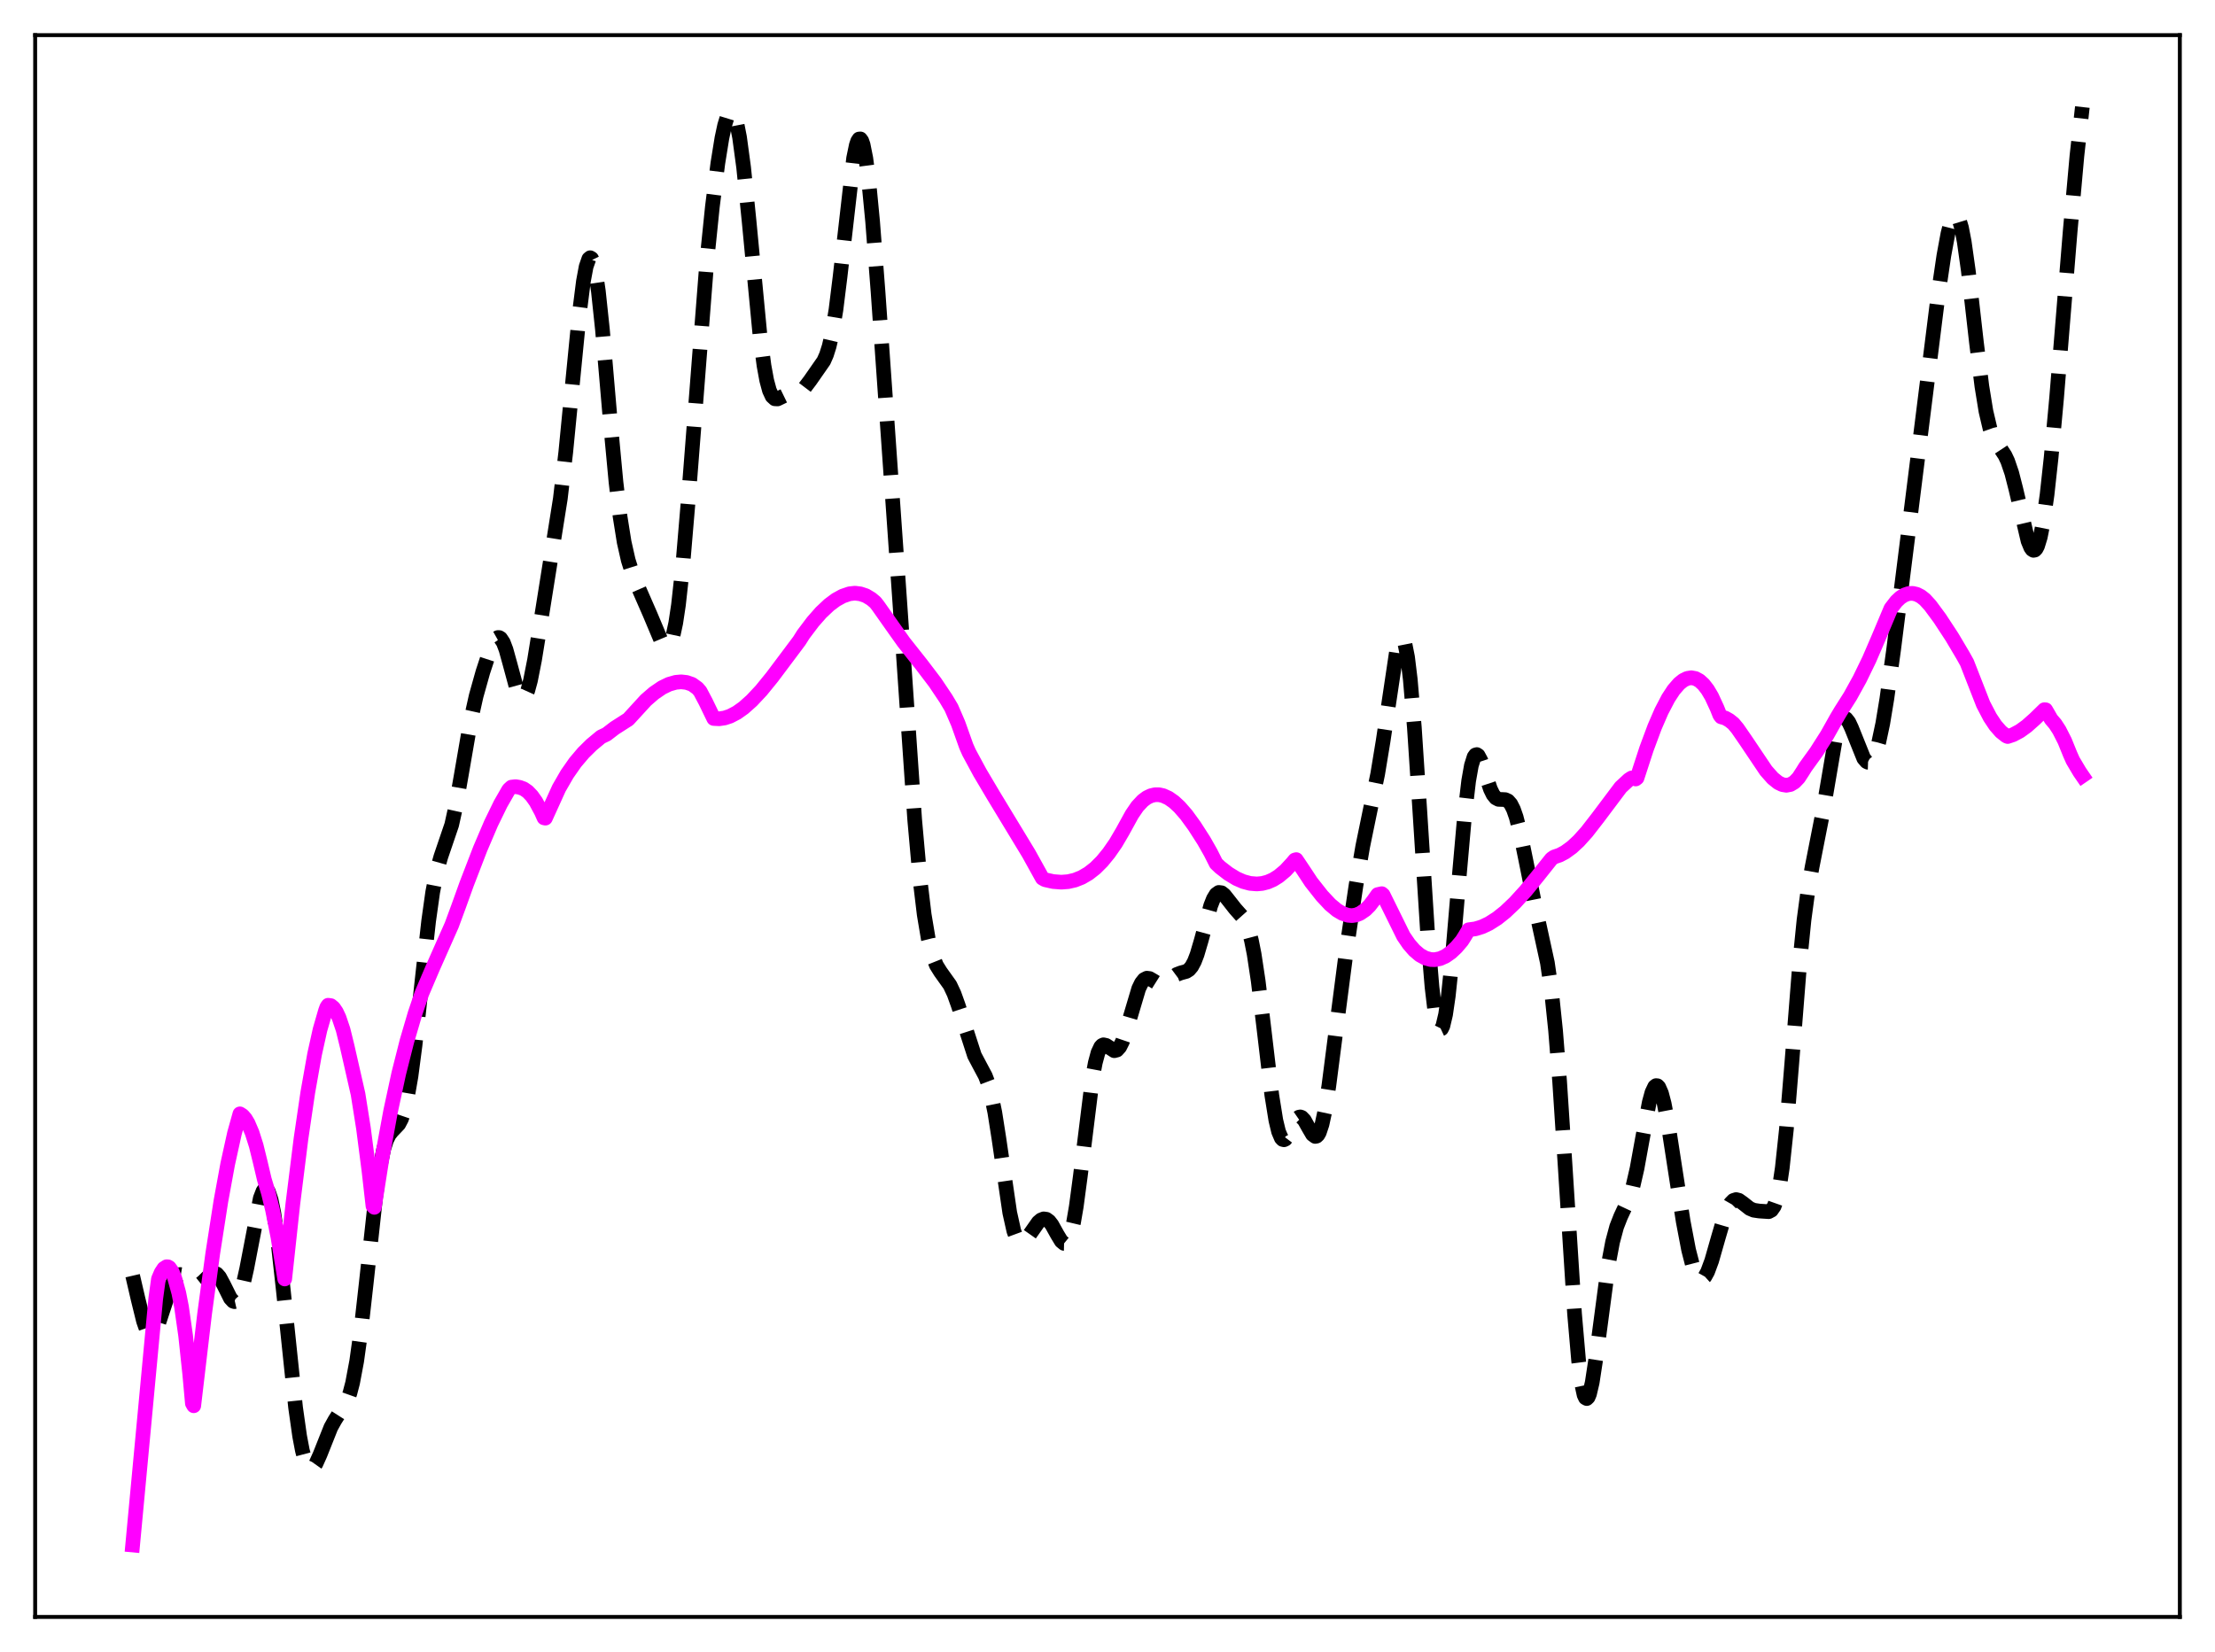 <?xml version="1.0" encoding="utf-8" standalone="no"?>
<!DOCTYPE svg PUBLIC "-//W3C//DTD SVG 1.1//EN"
  "http://www.w3.org/Graphics/SVG/1.1/DTD/svg11.dtd">
<svg xmlns:xlink="http://www.w3.org/1999/xlink" width="453.6pt" height="338.4pt" viewBox="0 0 453.6 338.4" xmlns="http://www.w3.org/2000/svg" version="1.1">
 <defs>
  <style type="text/css">*{stroke-linejoin: round; stroke-linecap: butt}</style>
 </defs>
 <g id="figure_1">
  <g id="patch_1">
   <path d="M 0 338.4 
L 453.6 338.4 
L 453.6 0 
L 0 0 
z
" style="fill: #ffffff"/>
  </g>
  <g id="axes_1">
   <g id="patch_2">
    <path d="M 7.2 331.2 
L 446.4 331.2 
L 446.4 7.2 
L 7.2 7.2 
z
" style="fill: #ffffff"/>
   </g>
   <g id="matplotlib.axis_1"/>
   <g id="matplotlib.axis_2"/>
   <g id="line2d_1">
    <path d="M 27.164 261.307 
L 28.276 266.093 
L 29.388 270.616 
L 29.944 272.195 
L 30.5 273.119 
L 30.778 273.317 
L 31.056 273.339 
L 31.334 273.192 
L 31.89 272.435 
L 32.446 271.17 
L 33.559 267.776 
L 34.949 263.627 
L 35.783 261.952 
L 36.339 261.312 
L 36.895 261.061 
L 37.451 261.155 
L 38.007 261.512 
L 39.954 263.091 
L 40.51 263.16 
L 41.066 262.952 
L 41.622 262.501 
L 43.29 260.868 
L 43.846 260.719 
L 44.402 260.952 
L 44.959 261.587 
L 45.793 263.134 
L 47.183 265.929 
L 47.739 266.528 
L 48.017 266.624 
L 48.295 266.561 
L 48.573 266.328 
L 49.129 265.324 
L 49.685 263.609 
L 50.519 259.881 
L 53.3 245.441 
L 53.856 243.999 
L 54.134 243.63 
L 54.412 243.516 
L 54.69 243.668 
L 54.968 244.092 
L 55.524 245.756 
L 56.08 248.47 
L 56.914 254.274 
L 58.027 264.351 
L 60.529 288.293 
L 61.363 294.18 
L 61.919 297.105 
L 62.475 299.173 
L 63.031 300.397 
L 63.309 300.709 
L 63.588 300.837 
L 63.866 300.795 
L 64.144 300.599 
L 64.7 299.817 
L 65.534 297.963 
L 67.758 292.372 
L 68.592 290.871 
L 71.095 286.952 
L 71.651 285.389 
L 72.207 283.266 
L 73.041 278.829 
L 73.875 272.836 
L 74.987 262.939 
L 76.934 245.09 
L 77.768 239.291 
L 78.602 235.269 
L 79.158 233.539 
L 79.714 232.423 
L 80.27 231.723 
L 81.66 230.257 
L 82.217 229.189 
L 82.773 227.568 
L 83.329 225.278 
L 84.163 220.469 
L 84.997 214.099 
L 86.387 201.244 
L 87.777 188.672 
L 88.612 182.732 
L 89.446 178.417 
L 90.28 175.481 
L 92.504 168.944 
L 93.338 165.165 
L 94.451 158.829 
L 96.397 147.545 
L 97.509 142.559 
L 98.899 137.609 
L 100.289 133.384 
L 101.124 131.482 
L 101.68 130.746 
L 101.958 130.59 
L 102.236 130.592 
L 102.514 130.76 
L 103.07 131.601 
L 103.626 133.063 
L 104.46 136.081 
L 105.85 141.219 
L 106.406 142.508 
L 106.685 142.875 
L 106.963 143.033 
L 107.241 142.971 
L 107.519 142.686 
L 108.075 141.454 
L 108.631 139.415 
L 109.465 135.182 
L 111.133 124.859 
L 114.748 102.139 
L 115.86 92.623 
L 117.25 78.382 
L 118.64 64.221 
L 119.475 57.619 
L 120.031 54.621 
L 120.587 53.018 
L 120.865 52.79 
L 121.143 52.958 
L 121.421 53.526 
L 121.977 55.836 
L 122.533 59.601 
L 123.367 67.462 
L 125.036 86.89 
L 126.148 98.78 
L 126.982 105.808 
L 127.816 111.036 
L 128.65 114.733 
L 129.484 117.371 
L 130.596 120.057 
L 133.099 125.781 
L 135.323 131.068 
L 135.879 131.95 
L 136.435 132.37 
L 136.713 132.349 
L 136.991 132.143 
L 137.269 131.729 
L 137.826 130.195 
L 138.382 127.616 
L 138.938 123.926 
L 139.772 116.359 
L 140.884 103.182 
L 144.777 53.162 
L 145.889 42.317 
L 147.001 33.462 
L 147.835 28.291 
L 148.391 25.687 
L 148.947 23.879 
L 149.503 22.979 
L 149.782 22.9 
L 150.06 23.085 
L 150.338 23.539 
L 150.894 25.277 
L 151.45 28.115 
L 152.284 34.288 
L 153.396 45.248 
L 155.62 68.551 
L 156.455 74.888 
L 157.011 77.917 
L 157.567 79.981 
L 158.123 81.182 
L 158.679 81.688 
L 159.235 81.713 
L 160.069 81.308 
L 161.181 80.768 
L 162.015 80.623 
L 163.406 80.433 
L 163.962 80.153 
L 164.796 79.397 
L 165.908 77.931 
L 168.689 73.937 
L 169.245 72.683 
L 169.801 70.929 
L 170.357 68.515 
L 171.191 63.46 
L 172.025 56.75 
L 174.806 32.393 
L 175.362 29.716 
L 175.64 28.906 
L 175.918 28.48 
L 176.196 28.455 
L 176.474 28.837 
L 176.752 29.629 
L 177.308 32.409 
L 177.864 36.671 
L 178.698 45.364 
L 179.81 59.777 
L 184.259 123.296 
L 187.318 167.936 
L 188.43 180.372 
L 189.264 187.339 
L 190.098 192.325 
L 190.932 195.637 
L 191.766 197.721 
L 192.6 199.06 
L 194.547 201.786 
L 195.381 203.566 
L 196.215 205.888 
L 199.552 216.192 
L 200.664 218.301 
L 201.776 220.38 
L 202.332 221.837 
L 202.888 223.793 
L 203.722 227.851 
L 204.556 233.166 
L 206.781 248.391 
L 207.615 252.129 
L 208.171 253.644 
L 208.727 254.41 
L 209.005 254.546 
L 209.283 254.541 
L 209.839 254.194 
L 210.673 253.134 
L 212.62 250.366 
L 213.176 249.889 
L 213.732 249.666 
L 214.288 249.745 
L 214.844 250.149 
L 215.4 250.86 
L 216.512 252.864 
L 217.346 254.239 
L 217.903 254.694 
L 218.181 254.701 
L 218.459 254.526 
L 218.737 254.151 
L 219.293 252.735 
L 219.849 250.389 
L 220.405 247.142 
L 221.239 240.891 
L 223.742 220.676 
L 224.298 217.693 
L 224.854 215.621 
L 225.41 214.436 
L 225.688 214.14 
L 225.966 214.01 
L 226.522 214.131 
L 228.19 215.221 
L 228.746 215.077 
L 229.302 214.457 
L 229.858 213.345 
L 230.693 210.898 
L 233.195 202.489 
L 233.751 201.345 
L 234.307 200.644 
L 234.863 200.366 
L 235.419 200.435 
L 236.254 200.922 
L 237.088 201.447 
L 237.644 201.62 
L 238.2 201.58 
L 238.756 201.326 
L 239.868 200.428 
L 240.98 199.604 
L 241.814 199.284 
L 242.927 198.982 
L 243.483 198.63 
L 244.039 197.978 
L 244.595 196.942 
L 245.151 195.494 
L 245.985 192.662 
L 247.931 185.517 
L 248.488 184.105 
L 249.044 183.192 
L 249.6 182.797 
L 250.156 182.871 
L 250.712 183.311 
L 251.546 184.356 
L 252.936 186.13 
L 254.605 188.011 
L 255.161 189.029 
L 255.717 190.52 
L 256.273 192.625 
L 256.829 195.431 
L 257.663 200.957 
L 258.775 210.189 
L 260.443 224.293 
L 261.278 229.49 
L 261.834 231.801 
L 262.39 233.107 
L 262.668 233.397 
L 262.946 233.464 
L 263.224 233.335 
L 263.78 232.604 
L 265.726 229.023 
L 266.004 228.832 
L 266.282 228.782 
L 266.56 228.874 
L 267.117 229.448 
L 267.951 230.941 
L 268.785 232.371 
L 269.341 232.781 
L 269.619 232.723 
L 269.897 232.457 
L 270.175 231.968 
L 270.731 230.296 
L 271.287 227.727 
L 272.121 222.473 
L 273.512 211.669 
L 275.736 194.521 
L 277.682 181.41 
L 279.072 173.35 
L 280.463 166.584 
L 282.131 158.548 
L 283.243 151.799 
L 286.024 133.183 
L 286.58 131.268 
L 286.858 130.807 
L 287.136 130.722 
L 287.414 131.041 
L 287.692 131.784 
L 288.248 134.592 
L 288.804 139.155 
L 289.638 148.975 
L 290.75 165.955 
L 292.419 192.19 
L 293.253 202.171 
L 293.809 206.859 
L 294.365 209.771 
L 294.643 210.541 
L 294.921 210.856 
L 295.199 210.726 
L 295.477 210.163 
L 296.033 207.815 
L 296.589 204.002 
L 297.423 196.074 
L 298.814 179.648 
L 299.926 167.067 
L 300.76 159.948 
L 301.316 156.798 
L 301.872 155.03 
L 302.15 154.644 
L 302.428 154.56 
L 302.706 154.748 
L 303.262 155.778 
L 304.097 158.282 
L 305.209 161.62 
L 305.765 162.76 
L 306.321 163.443 
L 306.877 163.734 
L 307.711 163.764 
L 308.267 163.795 
L 308.823 164.054 
L 309.379 164.685 
L 309.935 165.781 
L 310.492 167.373 
L 311.326 170.616 
L 312.438 176.039 
L 314.384 185.724 
L 316.887 197.213 
L 317.721 203.029 
L 318.555 211.055 
L 319.389 221.527 
L 320.501 238.571 
L 322.448 269.136 
L 323.282 278.765 
L 323.838 283.151 
L 324.394 285.721 
L 324.672 286.318 
L 324.95 286.471 
L 325.228 286.201 
L 325.506 285.538 
L 326.062 283.177 
L 326.896 277.716 
L 329.399 258.812 
L 330.233 254.398 
L 331.067 251.287 
L 331.901 249.16 
L 333.569 245.603 
L 334.403 242.988 
L 335.238 239.35 
L 336.35 233.224 
L 337.74 225.81 
L 338.296 223.772 
L 338.852 222.596 
L 339.13 222.371 
L 339.408 222.395 
L 339.686 222.668 
L 340.242 223.927 
L 340.798 226.036 
L 341.633 230.42 
L 343.023 239.432 
L 344.691 250.177 
L 345.803 256.021 
L 346.637 259.267 
L 347.194 260.772 
L 347.75 261.703 
L 348.306 262.046 
L 348.584 262 
L 349.14 261.498 
L 349.696 260.497 
L 350.53 258.242 
L 351.92 253.373 
L 353.032 249.591 
L 353.867 247.427 
L 354.423 246.454 
L 354.979 245.89 
L 355.535 245.712 
L 356.091 245.853 
L 356.925 246.444 
L 358.315 247.541 
L 359.149 247.894 
L 360.262 248.061 
L 362.208 248.189 
L 362.764 247.891 
L 363.32 247.091 
L 363.876 245.524 
L 364.432 242.951 
L 364.988 239.21 
L 365.823 231.378 
L 366.935 217.783 
L 368.603 196.699 
L 369.437 188.421 
L 370.271 182.193 
L 371.105 177.518 
L 373.33 166.199 
L 375.832 151.533 
L 376.388 149.312 
L 376.944 147.837 
L 377.5 147.154 
L 377.778 147.1 
L 378.057 147.223 
L 378.613 147.931 
L 379.169 149.116 
L 381.671 155.342 
L 382.227 155.991 
L 382.505 156.133 
L 382.783 156.142 
L 383.061 156.012 
L 383.617 155.316 
L 384.174 154.019 
L 384.73 152.118 
L 385.564 148.192 
L 386.398 143.147 
L 387.788 133.063 
L 391.959 99.863 
L 396.964 59.91 
L 398.076 52.354 
L 398.91 47.838 
L 399.466 45.667 
L 400.022 44.355 
L 400.3 44.063 
L 400.578 44.033 
L 400.856 44.272 
L 401.134 44.784 
L 401.69 46.629 
L 402.246 49.508 
L 403.081 55.445 
L 404.749 70.164 
L 405.861 79.135 
L 406.695 84.265 
L 407.529 87.803 
L 408.085 89.375 
L 408.641 90.479 
L 409.754 92.007 
L 410.588 93.272 
L 411.144 94.446 
L 411.978 96.892 
L 412.812 100.151 
L 415.315 110.821 
L 415.871 112.165 
L 416.149 112.553 
L 416.427 112.727 
L 416.705 112.674 
L 416.983 112.383 
L 417.261 111.847 
L 417.817 110.029 
L 418.373 107.232 
L 419.207 101.342 
L 420.041 93.723 
L 421.154 81.584 
L 423.934 47.434 
L 425.324 31.928 
L 426.436 21.927 
L 426.436 21.927 
" clip-path="url(#p910da65936)" style="fill: none; stroke-dasharray: 11.1,4.8; stroke-dashoffset: 0; stroke: #000000; stroke-width: 3"/>
   </g>
   <g id="line2d_2">
    <path d="M 27.164 316.473 
L 31.89 266.022 
L 32.446 261.975 
L 33.003 260.669 
L 33.559 259.828 
L 34.115 259.469 
L 34.393 259.482 
L 34.671 259.641 
L 35.227 260.418 
L 35.783 261.818 
L 36.617 264.849 
L 37.173 267.699 
L 38.007 273.541 
L 38.842 281.364 
L 39.398 287.469 
L 39.676 287.949 
L 41.9 269.11 
L 43.568 256.753 
L 45.237 246.035 
L 46.627 238.439 
L 48.017 232.132 
L 49.129 228.152 
L 49.685 228.505 
L 50.241 229.146 
L 50.797 230.078 
L 51.632 232.033 
L 52.466 234.669 
L 53.3 238.064 
L 54.134 241.6 
L 54.968 244.368 
L 55.802 247.794 
L 56.914 253.401 
L 58.305 261.975 
L 59.973 246.58 
L 61.641 233.225 
L 63.031 223.771 
L 64.422 215.942 
L 65.534 210.926 
L 66.646 207.07 
L 66.924 206.296 
L 67.202 205.907 
L 67.758 205.988 
L 68.314 206.446 
L 68.87 207.263 
L 69.426 208.445 
L 70.261 210.92 
L 71.095 214.319 
L 73.319 224.103 
L 74.431 231.1 
L 75.543 239.7 
L 76.378 247.033 
L 76.656 247.305 
L 78.324 236.681 
L 79.992 227.608 
L 81.66 219.876 
L 83.329 213.277 
L 84.997 207.6 
L 86.387 203.497 
L 88.612 198.272 
L 92.504 189.49 
L 93.894 185.72 
L 95.563 181.074 
L 98.343 173.859 
L 100.568 168.647 
L 102.514 164.651 
L 104.182 161.747 
L 104.738 161.233 
L 105.572 161.127 
L 106.406 161.273 
L 107.241 161.578 
L 108.075 162.158 
L 108.909 163.03 
L 109.743 164.207 
L 110.855 166.271 
L 111.411 167.523 
L 111.689 167.584 
L 114.47 161.452 
L 116.138 158.558 
L 117.806 156.17 
L 119.475 154.2 
L 121.143 152.555 
L 123.089 150.936 
L 124.201 150.412 
L 125.87 149.132 
L 128.372 147.533 
L 128.65 147.364 
L 132.265 143.418 
L 133.933 141.972 
L 135.601 140.836 
L 136.991 140.161 
L 138.382 139.762 
L 139.494 139.662 
L 140.606 139.789 
L 141.718 140.171 
L 142.83 140.974 
L 143.386 141.625 
L 144.499 143.73 
L 146.167 147.172 
L 147.279 147.23 
L 148.391 147.066 
L 149.503 146.698 
L 150.894 145.973 
L 152.284 144.985 
L 153.952 143.498 
L 155.899 141.418 
L 158.123 138.685 
L 163.684 131.266 
L 164.518 129.943 
L 166.464 127.365 
L 168.132 125.466 
L 169.801 123.894 
L 171.191 122.858 
L 172.581 122.096 
L 173.971 121.624 
L 175.084 121.501 
L 176.196 121.642 
L 177.308 122.012 
L 178.42 122.678 
L 179.254 123.382 
L 179.81 124.092 
L 181.479 126.462 
L 182.869 128.433 
L 185.093 131.56 
L 188.708 136.126 
L 191.488 139.783 
L 193.713 143.103 
L 194.825 144.972 
L 196.215 148.194 
L 197.883 152.872 
L 198.439 154.122 
L 200.664 158.245 
L 203.444 162.937 
L 210.673 174.86 
L 213.454 179.879 
L 214.01 180.197 
L 215.678 180.571 
L 217.346 180.7 
L 218.737 180.594 
L 220.127 180.275 
L 221.517 179.721 
L 222.907 178.91 
L 224.298 177.822 
L 225.688 176.434 
L 227.078 174.734 
L 228.468 172.734 
L 229.858 170.363 
L 231.805 166.822 
L 232.917 165.191 
L 234.029 164.003 
L 234.863 163.383 
L 235.697 162.983 
L 236.532 162.789 
L 237.366 162.789 
L 238.2 162.973 
L 239.312 163.481 
L 240.424 164.264 
L 241.536 165.294 
L 242.927 166.889 
L 244.595 169.18 
L 246.541 172.21 
L 247.931 174.659 
L 249.044 176.87 
L 249.878 177.663 
L 251.546 178.954 
L 253.214 179.967 
L 254.605 180.575 
L 255.995 180.948 
L 257.385 181.064 
L 258.497 180.958 
L 259.609 180.668 
L 260.721 180.181 
L 261.834 179.488 
L 263.224 178.327 
L 264.614 176.824 
L 265.17 176.159 
L 265.448 176.079 
L 266.838 178.144 
L 268.507 180.678 
L 270.731 183.499 
L 272.399 185.28 
L 273.79 186.438 
L 274.902 187.097 
L 276.014 187.474 
L 276.848 187.55 
L 277.682 187.43 
L 278.516 187.097 
L 279.629 186.338 
L 280.463 185.507 
L 281.297 184.418 
L 282.131 183.24 
L 282.965 183.054 
L 283.243 183.293 
L 287.414 191.756 
L 288.526 193.381 
L 289.638 194.662 
L 290.75 195.61 
L 291.863 196.234 
L 292.975 196.543 
L 293.809 196.575 
L 294.921 196.357 
L 296.033 195.852 
L 297.145 195.07 
L 298.258 194.019 
L 299.37 192.709 
L 299.926 191.836 
L 300.76 190.446 
L 302.15 190.257 
L 303.54 189.825 
L 304.931 189.167 
L 306.599 188.105 
L 308.267 186.775 
L 310.214 184.927 
L 312.438 182.485 
L 314.94 179.408 
L 317.721 175.918 
L 318.277 175.533 
L 319.389 175.153 
L 320.501 174.565 
L 321.891 173.555 
L 323.282 172.269 
L 324.95 170.416 
L 327.174 167.55 
L 331.901 161.257 
L 333.569 159.712 
L 334.125 159.354 
L 334.681 159.435 
L 334.96 159.562 
L 335.238 159.352 
L 337.184 153.38 
L 338.852 148.897 
L 340.242 145.689 
L 341.633 143.024 
L 342.745 141.323 
L 343.857 140.039 
L 344.691 139.366 
L 345.525 138.957 
L 346.359 138.823 
L 347.194 138.977 
L 348.028 139.431 
L 348.862 140.191 
L 349.696 141.268 
L 350.53 142.674 
L 351.642 145.084 
L 352.198 146.484 
L 352.476 146.842 
L 353.311 147.079 
L 354.145 147.553 
L 354.979 148.222 
L 355.813 149.221 
L 357.481 151.636 
L 361.652 157.844 
L 363.042 159.415 
L 364.154 160.31 
L 364.988 160.715 
L 365.823 160.854 
L 366.657 160.692 
L 367.491 160.191 
L 368.325 159.316 
L 369.159 158.032 
L 369.715 157.134 
L 371.94 154.055 
L 374.164 150.566 
L 376.11 147.1 
L 376.944 145.7 
L 378.891 142.63 
L 380.837 139.108 
L 382.783 135.102 
L 384.73 130.584 
L 387.232 124.63 
L 388.344 123.185 
L 389.178 122.402 
L 390.012 121.87 
L 390.847 121.583 
L 391.681 121.538 
L 392.515 121.729 
L 393.349 122.153 
L 394.183 122.807 
L 395.295 124.026 
L 397.242 126.665 
L 399.744 130.484 
L 401.968 134.234 
L 402.803 135.733 
L 406.139 144.268 
L 407.529 146.927 
L 408.641 148.598 
L 409.754 149.87 
L 410.866 150.752 
L 411.144 150.865 
L 412.256 150.491 
L 413.646 149.749 
L 415.037 148.746 
L 416.705 147.266 
L 418.651 145.372 
L 418.929 145.388 
L 419.485 146.347 
L 420.041 147.317 
L 420.875 148.295 
L 421.71 149.577 
L 422.822 151.763 
L 423.934 154.505 
L 424.49 155.757 
L 425.88 158.101 
L 426.436 158.91 
L 426.436 158.91 
" clip-path="url(#p910da65936)" style="fill: none; stroke: #ff00ff; stroke-width: 3; stroke-linecap: square"/>
   </g>
   <g id="patch_3">
    <path d="M 7.2 331.2 
L 7.2 7.2 
" style="fill: none; stroke: #000000; stroke-width: 0.8; stroke-linejoin: miter; stroke-linecap: square"/>
   </g>
   <g id="patch_4">
    <path d="M 446.4 331.2 
L 446.4 7.2 
" style="fill: none; stroke: #000000; stroke-width: 0.8; stroke-linejoin: miter; stroke-linecap: square"/>
   </g>
   <g id="patch_5">
    <path d="M 7.2 331.2 
L 446.4 331.2 
" style="fill: none; stroke: #000000; stroke-width: 0.8; stroke-linejoin: miter; stroke-linecap: square"/>
   </g>
   <g id="patch_6">
    <path d="M 7.2 7.2 
L 446.4 7.2 
" style="fill: none; stroke: #000000; stroke-width: 0.8; stroke-linejoin: miter; stroke-linecap: square"/>
   </g>
  </g>
 </g>
 <defs>
  <clipPath id="p910da65936">
   <rect x="7.2" y="7.2" width="439.2" height="324"/>
  </clipPath>
 </defs>
</svg>

